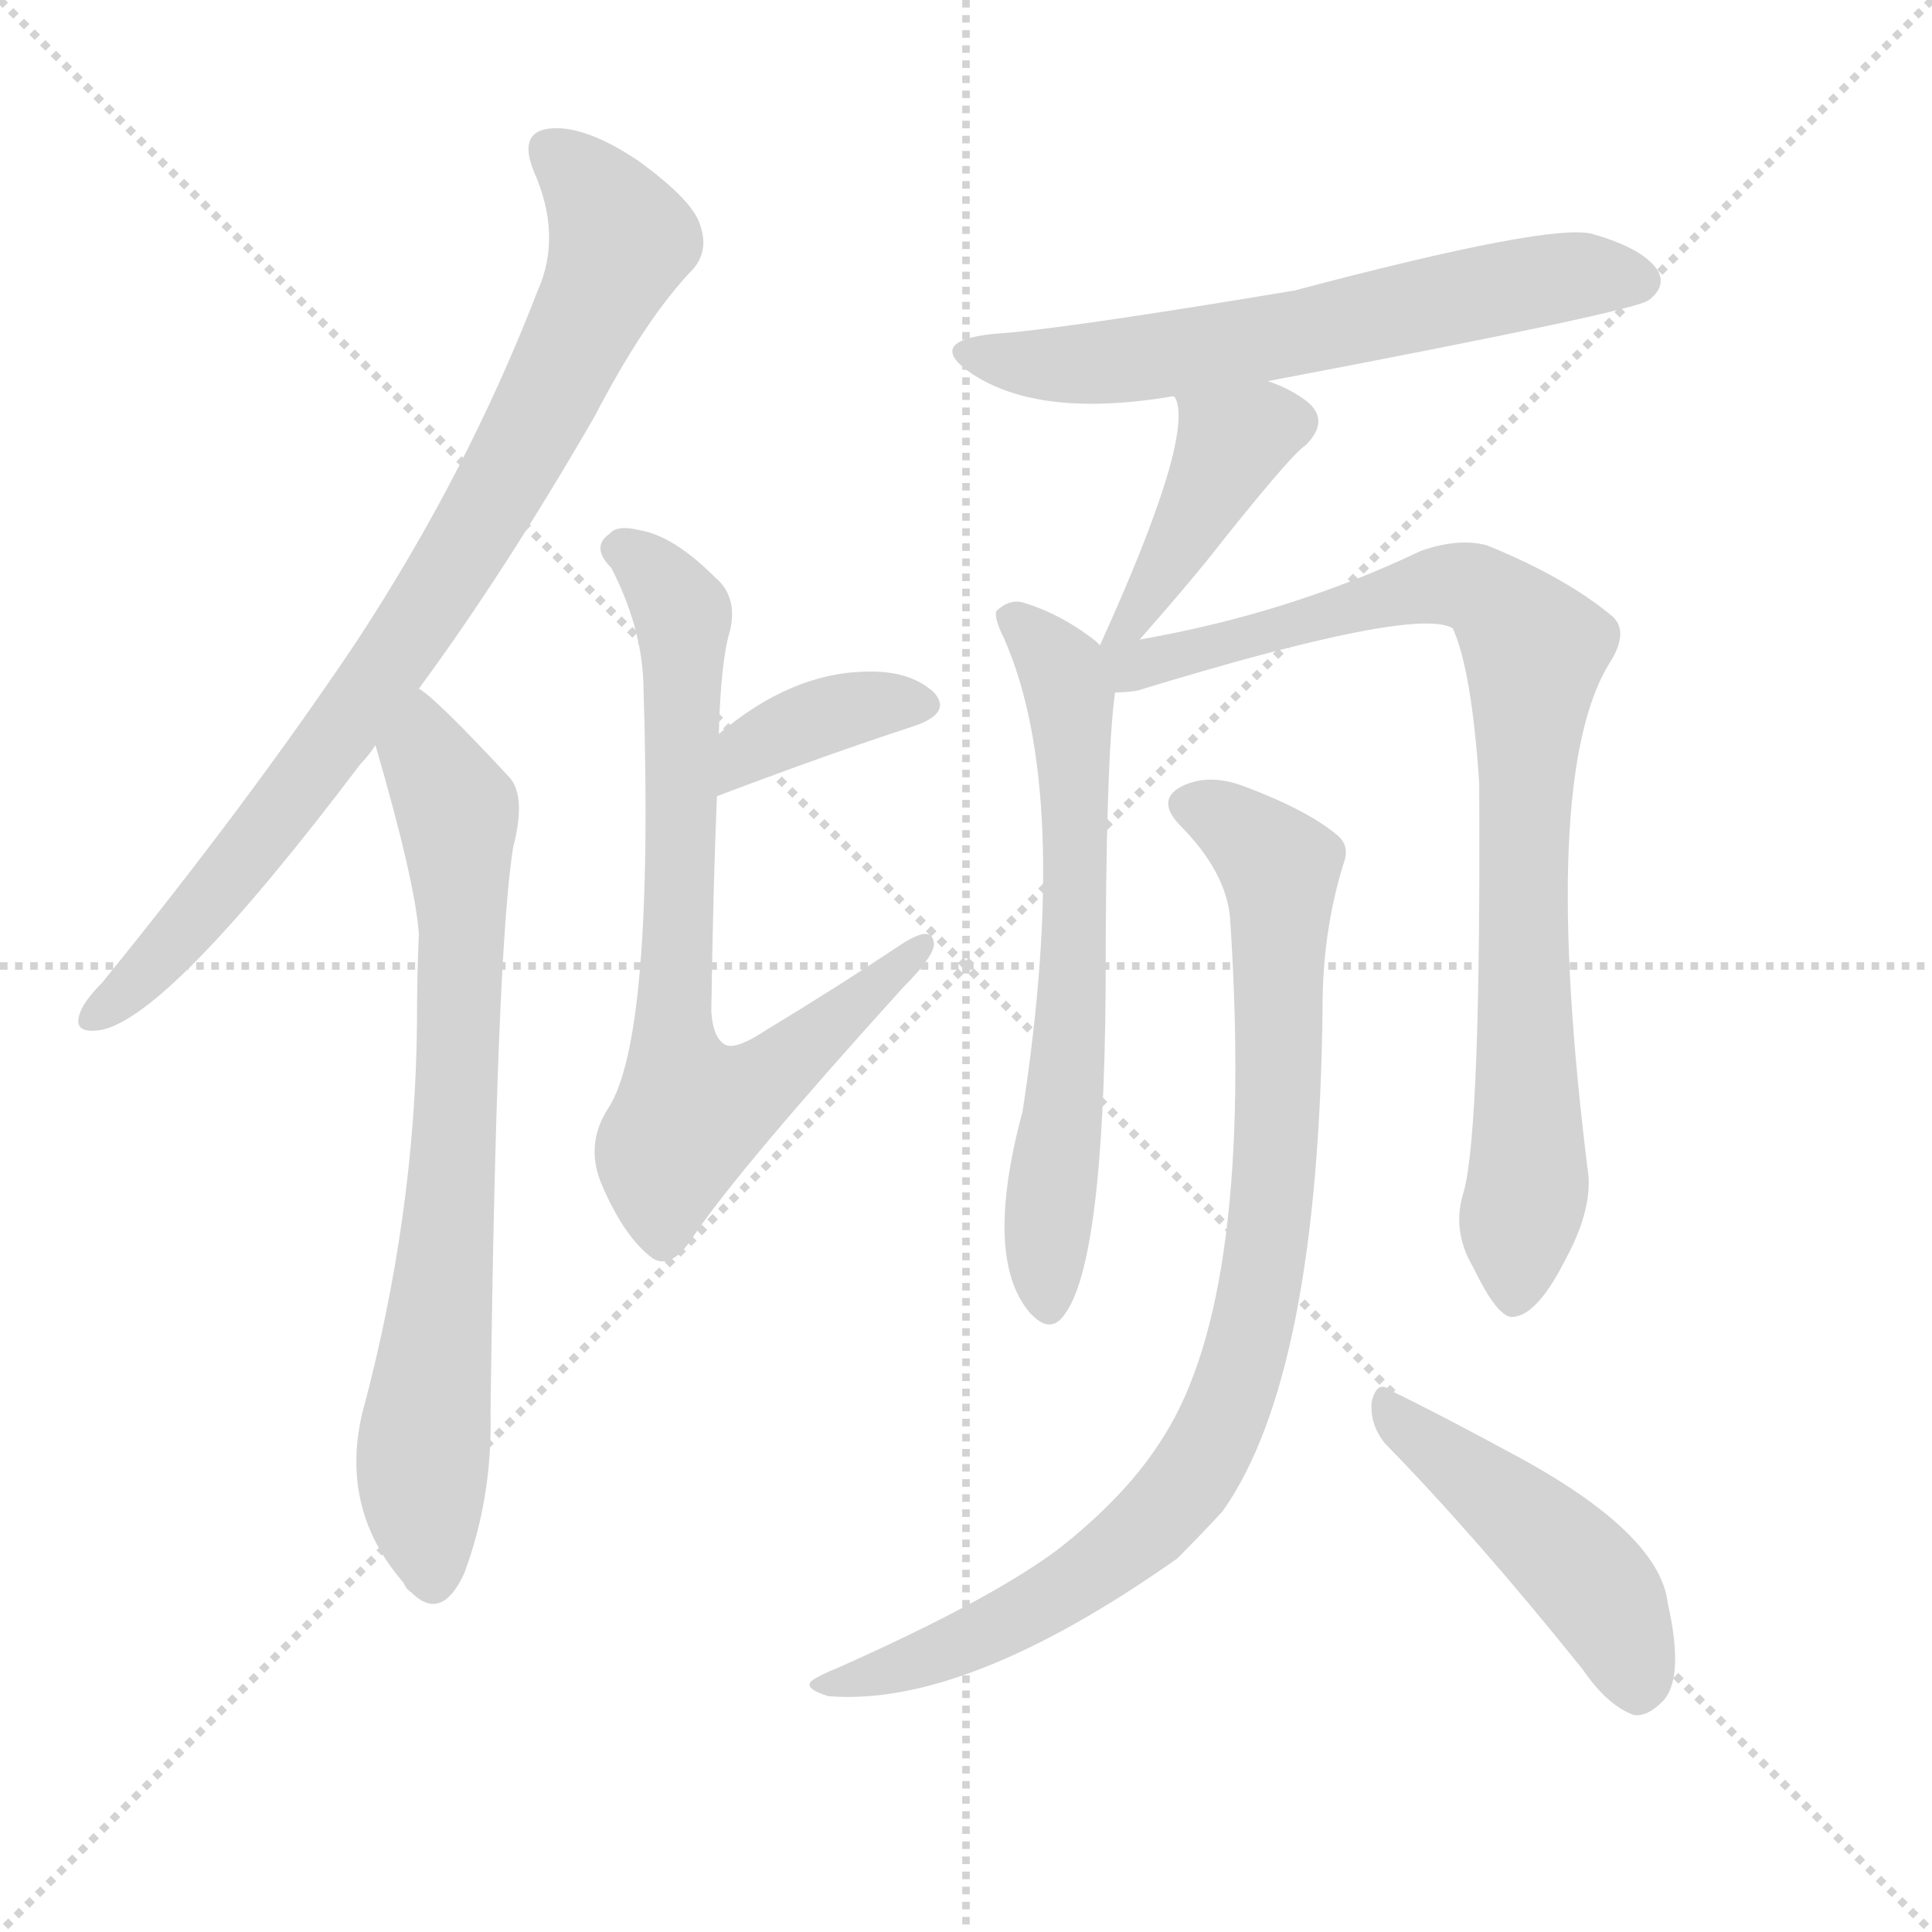 <svg version="1.1" viewBox="0 0 1024 1024" xmlns="http://www.w3.org/2000/svg">
  <g stroke="lightgray" stroke-dasharray="1,1" stroke-width="1" transform="scale(4, 4)">
    <line x1="0" y1="0" x2="256" y2="256"></line>
    <line x1="256" y1="0" x2="0" y2="256"></line>
    <line x1="128" y1="0" x2="128" y2="256"></line>
    <line x1="0" y1="128" x2="256" y2="128"></line>
  </g>
  <g transform="scale(1, -1) translate(0, -900)">
    <style type="text/css">
      
        @keyframes keyframes0 {
          from {
            stroke: red;
            stroke-dashoffset: 816;
            stroke-width: 128;
          }
          73% {
            animation-timing-function: step-end;
            stroke: red;
            stroke-dashoffset: 0;
            stroke-width: 128;
          }
          to {
            stroke: black;
            stroke-width: 1024;
          }
        }
        #make-me-a-hanzi-animation-0 {
          animation: keyframes0 0.914s both;
          animation-delay: 0s;
          animation-timing-function: linear;
        }
      
        @keyframes keyframes1 {
          from {
            stroke: red;
            stroke-dashoffset: 725;
            stroke-width: 128;
          }
          70% {
            animation-timing-function: step-end;
            stroke: red;
            stroke-dashoffset: 0;
            stroke-width: 128;
          }
          to {
            stroke: black;
            stroke-width: 1024;
          }
        }
        #make-me-a-hanzi-animation-1 {
          animation: keyframes1 0.84s both;
          animation-delay: 0.914s;
          animation-timing-function: linear;
        }
      
        @keyframes keyframes2 {
          from {
            stroke: red;
            stroke-dashoffset: 371;
            stroke-width: 128;
          }
          55% {
            animation-timing-function: step-end;
            stroke: red;
            stroke-dashoffset: 0;
            stroke-width: 128;
          }
          to {
            stroke: black;
            stroke-width: 1024;
          }
        }
        #make-me-a-hanzi-animation-2 {
          animation: keyframes2 0.552s both;
          animation-delay: 1.754s;
          animation-timing-function: linear;
        }
      
        @keyframes keyframes3 {
          from {
            stroke: red;
            stroke-dashoffset: 720;
            stroke-width: 128;
          }
          70% {
            animation-timing-function: step-end;
            stroke: red;
            stroke-dashoffset: 0;
            stroke-width: 128;
          }
          to {
            stroke: black;
            stroke-width: 1024;
          }
        }
        #make-me-a-hanzi-animation-3 {
          animation: keyframes3 0.836s both;
          animation-delay: 2.306s;
          animation-timing-function: linear;
        }
      
        @keyframes keyframes4 {
          from {
            stroke: red;
            stroke-dashoffset: 611;
            stroke-width: 128;
          }
          67% {
            animation-timing-function: step-end;
            stroke: red;
            stroke-dashoffset: 0;
            stroke-width: 128;
          }
          to {
            stroke: black;
            stroke-width: 1024;
          }
        }
        #make-me-a-hanzi-animation-4 {
          animation: keyframes4 0.747s both;
          animation-delay: 3.142s;
          animation-timing-function: linear;
        }
      
        @keyframes keyframes5 {
          from {
            stroke: red;
            stroke-dashoffset: 401;
            stroke-width: 128;
          }
          57% {
            animation-timing-function: step-end;
            stroke: red;
            stroke-dashoffset: 0;
            stroke-width: 128;
          }
          to {
            stroke: black;
            stroke-width: 1024;
          }
        }
        #make-me-a-hanzi-animation-5 {
          animation: keyframes5 0.576s both;
          animation-delay: 3.889s;
          animation-timing-function: linear;
        }
      
        @keyframes keyframes6 {
          from {
            stroke: red;
            stroke-dashoffset: 631;
            stroke-width: 128;
          }
          67% {
            animation-timing-function: step-end;
            stroke: red;
            stroke-dashoffset: 0;
            stroke-width: 128;
          }
          to {
            stroke: black;
            stroke-width: 1024;
          }
        }
        #make-me-a-hanzi-animation-6 {
          animation: keyframes6 0.764s both;
          animation-delay: 4.465s;
          animation-timing-function: linear;
        }
      
        @keyframes keyframes7 {
          from {
            stroke: red;
            stroke-dashoffset: 846;
            stroke-width: 128;
          }
          73% {
            animation-timing-function: step-end;
            stroke: red;
            stroke-dashoffset: 0;
            stroke-width: 128;
          }
          to {
            stroke: black;
            stroke-width: 1024;
          }
        }
        #make-me-a-hanzi-animation-7 {
          animation: keyframes7 0.938s both;
          animation-delay: 5.229s;
          animation-timing-function: linear;
        }
      
        @keyframes keyframes8 {
          from {
            stroke: red;
            stroke-dashoffset: 872;
            stroke-width: 128;
          }
          74% {
            animation-timing-function: step-end;
            stroke: red;
            stroke-dashoffset: 0;
            stroke-width: 128;
          }
          to {
            stroke: black;
            stroke-width: 1024;
          }
        }
        #make-me-a-hanzi-animation-8 {
          animation: keyframes8 0.96s both;
          animation-delay: 6.167s;
          animation-timing-function: linear;
        }
      
        @keyframes keyframes9 {
          from {
            stroke: red;
            stroke-dashoffset: 458;
            stroke-width: 128;
          }
          60% {
            animation-timing-function: step-end;
            stroke: red;
            stroke-dashoffset: 0;
            stroke-width: 128;
          }
          to {
            stroke: black;
            stroke-width: 1024;
          }
        }
        #make-me-a-hanzi-animation-9 {
          animation: keyframes9 0.623s both;
          animation-delay: 7.127s;
          animation-timing-function: linear;
        }
      
    </style>
    
      <path d="M 222 535 Q 267 596 315 679 Q 342 731 367 757 Q 376 767 371 781 Q 367 794 338 815 Q 311 833 293 832 Q 274 831 283 809 Q 298 775 285 746 Q 248 650 189 560 Q 132 475 54 379 Q 44 369 42 362 Q 39 352 53 354 Q 89 360 191 495 Q 195 499 199 505 L 222 535 Z" fill="lightgray"></path>
    
      <path d="M 199 505 Q 220 433 222 405 Q 221 383 221 357 Q 220 255 192 151 Q 180 100 214 61 Q 215 58 218 56 Q 234 40 246 66 Q 261 106 260 151 Q 263 395 272 451 Q 279 478 270 488 Q 231 530 222 535 C 199 554 191 534 199 505 Z" fill="lightgray"></path>
    
      <path d="M 380 478 Q 438 500 484 515 Q 505 522 495 533 Q 482 545 458 544 Q 419 543 381 511 C 358 492 352 467 380 478 Z" fill="lightgray"></path>
    
      <path d="M 381 511 Q 382 550 387 566 Q 391 584 379 594 Q 357 616 339 619 Q 327 622 323 617 Q 313 610 324 599 Q 340 568 341 538 Q 347 349 322 312 Q 310 293 319 272 Q 331 244 346 233 Q 356 227 367 244 Q 392 281 479 377 Q 494 392 495 399 Q 495 411 477 399 Q 444 377 406 354 Q 391 344 385 346 Q 378 349 377 364 Q 378 431 380 478 L 381 511 Z" fill="lightgray"></path>
    
      <path d="M 672 698 Q 867 735 874 741 Q 883 748 879 756 Q 872 768 844 776 Q 822 782 686 746 Q 560 725 526 723 Q 490 719 515 702 Q 551 678 622 690 L 672 698 Z" fill="lightgray"></path>
    
      <path d="M 604 561 Q 626 586 639 602 Q 684 659 692 664 Q 705 677 693 687 Q 684 694 672 698 C 644 709 610 718 622 690 L 623 689 Q 633 668 583 558 C 571 531 584 538 604 561 Z" fill="lightgray"></path>
    
      <path d="M 583 558 Q 582 559 581 560 Q 562 575 541 581 Q 534 582 528 576 Q 527 572 532 562 Q 568 481 542 311 Q 521 233 546 204 L 547 203 Q 557 193 564 203 Q 585 230 586 376 Q 586 497 591 533 C 593 550 593 550 583 558 Z" fill="lightgray"></path>
    
      <path d="M 776 269 Q 769 248 781 228 Q 794 201 802 202 Q 815 203 830 233 Q 843 257 842 276 Q 815 490 854 550 Q 863 565 855 573 Q 830 594 788 611 Q 773 615 753 608 Q 684 575 604 561 C 575 555 555 527 591 533 Q 597 533 603 534 Q 750 579 770 567 Q 780 545 784 485 Q 785 304 776 269 Z" fill="lightgray"></path>
    
      <path d="M 652 413 Q 665 215 617 139 Q 598 108 561 79 Q 525 52 444 16 Q 434 12 430 9 Q 426 5 439 1 Q 512 -5 624 74 Q 636 86 648 99 Q 699 171 701 367 Q 701 406 712 442 Q 716 452 708 458 Q 692 471 660 483 Q 642 490 628 484 Q 612 477 625 463 Q 650 438 652 413 Z" fill="lightgray"></path>
    
      <path d="M 734 135 Q 782 86 839 15 Q 852 -4 866 -9 Q 873 -10 881 -2 Q 893 10 884 50 Q 880 86 808 126 Q 762 151 737 163 Q 730 169 727 157 Q 726 145 734 135 Z" fill="lightgray"></path>
    
    
      <clipPath id="make-me-a-hanzi-clip-0">
        <path d="M 222 535 Q 267 596 315 679 Q 342 731 367 757 Q 376 767 371 781 Q 367 794 338 815 Q 311 833 293 832 Q 274 831 283 809 Q 298 775 285 746 Q 248 650 189 560 Q 132 475 54 379 Q 44 369 42 362 Q 39 352 53 354 Q 89 360 191 495 Q 195 499 199 505 L 222 535 Z"></path>
      </clipPath>
      <path clip-path="url(#make-me-a-hanzi-clip-0)" d="M 292 819 L 309 805 L 329 773 L 281 670 L 233 588 L 155 476 L 95 403 L 51 362" fill="none" id="make-me-a-hanzi-animation-0" stroke-dasharray="688 1376" stroke-linecap="round"></path>
    
      <clipPath id="make-me-a-hanzi-clip-1">
        <path d="M 199 505 Q 220 433 222 405 Q 221 383 221 357 Q 220 255 192 151 Q 180 100 214 61 Q 215 58 218 56 Q 234 40 246 66 Q 261 106 260 151 Q 263 395 272 451 Q 279 478 270 488 Q 231 530 222 535 C 199 554 191 534 199 505 Z"></path>
      </clipPath>
      <path clip-path="url(#make-me-a-hanzi-clip-1)" d="M 221 528 L 225 499 L 241 475 L 245 416 L 239 256 L 224 126 L 230 66" fill="none" id="make-me-a-hanzi-animation-1" stroke-dasharray="597 1194" stroke-linecap="round"></path>
    
      <clipPath id="make-me-a-hanzi-clip-2">
        <path d="M 380 478 Q 438 500 484 515 Q 505 522 495 533 Q 482 545 458 544 Q 419 543 381 511 C 358 492 352 467 380 478 Z"></path>
      </clipPath>
      <path clip-path="url(#make-me-a-hanzi-clip-2)" d="M 387 483 L 399 502 L 421 515 L 453 525 L 486 526" fill="none" id="make-me-a-hanzi-animation-2" stroke-dasharray="243 486" stroke-linecap="round"></path>
    
      <clipPath id="make-me-a-hanzi-clip-3">
        <path d="M 381 511 Q 382 550 387 566 Q 391 584 379 594 Q 357 616 339 619 Q 327 622 323 617 Q 313 610 324 599 Q 340 568 341 538 Q 347 349 322 312 Q 310 293 319 272 Q 331 244 346 233 Q 356 227 367 244 Q 392 281 479 377 Q 494 392 495 399 Q 495 411 477 399 Q 444 377 406 354 Q 391 344 385 346 Q 378 349 377 364 Q 378 431 380 478 L 381 511 Z"></path>
      </clipPath>
      <path clip-path="url(#make-me-a-hanzi-clip-3)" d="M 329 608 L 348 595 L 362 574 L 357 344 L 367 310 L 401 324 L 487 398" fill="none" id="make-me-a-hanzi-animation-3" stroke-dasharray="592 1184" stroke-linecap="round"></path>
    
      <clipPath id="make-me-a-hanzi-clip-4">
        <path d="M 672 698 Q 867 735 874 741 Q 883 748 879 756 Q 872 768 844 776 Q 822 782 686 746 Q 560 725 526 723 Q 490 719 515 702 Q 551 678 622 690 L 672 698 Z"></path>
      </clipPath>
      <path clip-path="url(#make-me-a-hanzi-clip-4)" d="M 517 714 L 548 707 L 592 708 L 683 721 L 821 752 L 867 752" fill="none" id="make-me-a-hanzi-animation-4" stroke-dasharray="483 966" stroke-linecap="round"></path>
    
      <clipPath id="make-me-a-hanzi-clip-5">
        <path d="M 604 561 Q 626 586 639 602 Q 684 659 692 664 Q 705 677 693 687 Q 684 694 672 698 C 644 709 610 718 622 690 L 623 689 Q 633 668 583 558 C 571 531 584 538 604 561 Z"></path>
      </clipPath>
      <path clip-path="url(#make-me-a-hanzi-clip-5)" d="M 685 676 L 652 665 L 597 570" fill="none" id="make-me-a-hanzi-animation-5" stroke-dasharray="273 546" stroke-linecap="round"></path>
    
      <clipPath id="make-me-a-hanzi-clip-6">
        <path d="M 583 558 Q 582 559 581 560 Q 562 575 541 581 Q 534 582 528 576 Q 527 572 532 562 Q 568 481 542 311 Q 521 233 546 204 L 547 203 Q 557 193 564 203 Q 585 230 586 376 Q 586 497 591 533 C 593 550 593 550 583 558 Z"></path>
      </clipPath>
      <path clip-path="url(#make-me-a-hanzi-clip-6)" d="M 537 571 L 562 547 L 568 522 L 571 410 L 556 208" fill="none" id="make-me-a-hanzi-animation-6" stroke-dasharray="503 1006" stroke-linecap="round"></path>
    
      <clipPath id="make-me-a-hanzi-clip-7">
        <path d="M 776 269 Q 769 248 781 228 Q 794 201 802 202 Q 815 203 830 233 Q 843 257 842 276 Q 815 490 854 550 Q 863 565 855 573 Q 830 594 788 611 Q 773 615 753 608 Q 684 575 604 561 C 575 555 555 527 591 533 Q 597 533 603 534 Q 750 579 770 567 Q 780 545 784 485 Q 785 304 776 269 Z"></path>
      </clipPath>
      <path clip-path="url(#make-me-a-hanzi-clip-7)" d="M 589 553 L 601 548 L 638 553 L 765 590 L 787 586 L 809 563 L 814 555 L 806 448 L 811 283 L 803 212" fill="none" id="make-me-a-hanzi-animation-7" stroke-dasharray="718 1436" stroke-linecap="round"></path>
    
      <clipPath id="make-me-a-hanzi-clip-8">
        <path d="M 652 413 Q 665 215 617 139 Q 598 108 561 79 Q 525 52 444 16 Q 434 12 430 9 Q 426 5 439 1 Q 512 -5 624 74 Q 636 86 648 99 Q 699 171 701 367 Q 701 406 712 442 Q 716 452 708 458 Q 692 471 660 483 Q 642 490 628 484 Q 612 477 625 463 Q 650 438 652 413 Z"></path>
      </clipPath>
      <path clip-path="url(#make-me-a-hanzi-clip-8)" d="M 630 473 L 649 466 L 678 440 L 676 279 L 654 162 L 631 116 L 573 62 L 516 31 L 445 7 L 439 10" fill="none" id="make-me-a-hanzi-animation-8" stroke-dasharray="744 1488" stroke-linecap="round"></path>
    
      <clipPath id="make-me-a-hanzi-clip-9">
        <path d="M 734 135 Q 782 86 839 15 Q 852 -4 866 -9 Q 873 -10 881 -2 Q 893 10 884 50 Q 880 86 808 126 Q 762 151 737 163 Q 730 169 727 157 Q 726 145 734 135 Z"></path>
      </clipPath>
      <path clip-path="url(#make-me-a-hanzi-clip-9)" d="M 737 152 L 840 65 L 859 36 L 867 5" fill="none" id="make-me-a-hanzi-animation-9" stroke-dasharray="330 660" stroke-linecap="round"></path>
    
  </g>
</svg>